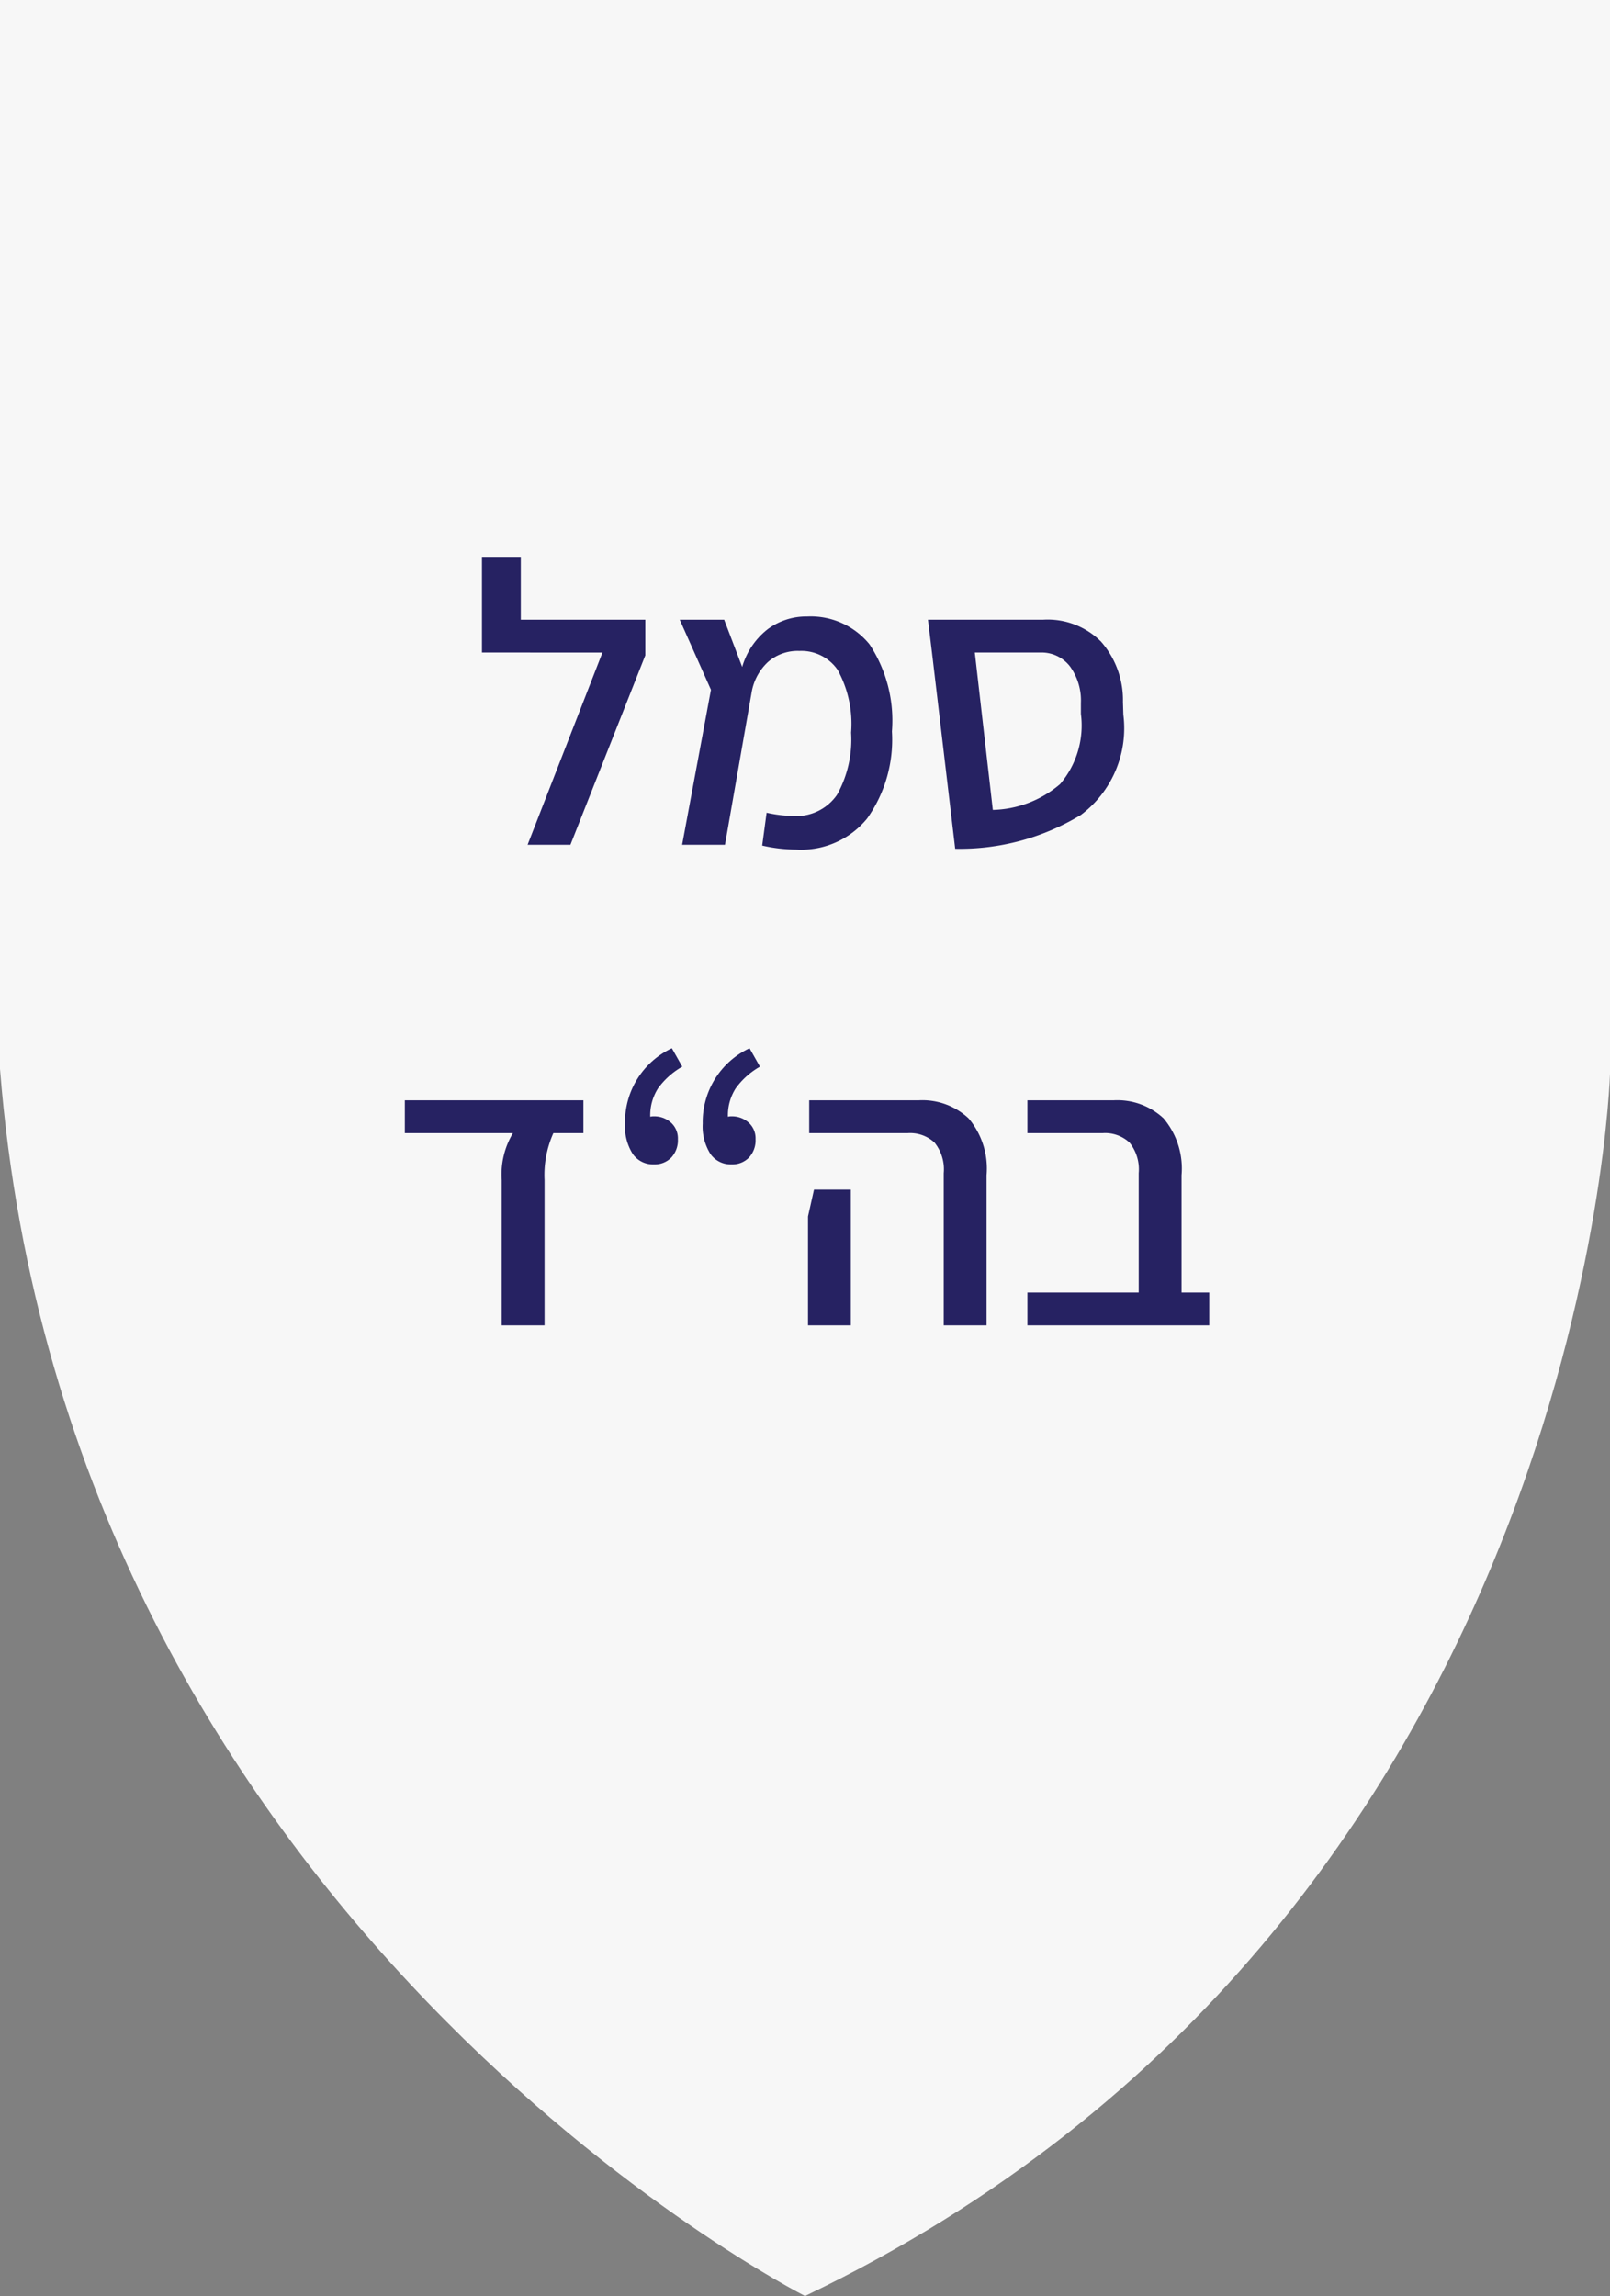 <svg id="bd796db7-a390-4d49-bedd-2e77fd0fd870" data-name="Layer 1" xmlns="http://www.w3.org/2000/svg" viewBox="0 0 32.17 45.862"><rect x="0" y="0" width="32.17" height="45.862" fill="#808080" stroke="none"/><defs><style>.bdf5e147-cef5-43bc-89ea-f47efdb3ef98{fill:#fff;fill-opacity:0.93;}.f7ea5e1b-8cd4-490a-9675-58e6d8ea24ff{fill:#262262;}</style></defs><path class="bdf5e147-cef5-43bc-89ea-f47efdb3ef98" d="M0,0H32.17V21.447s-.479,16.947-16.085,24.415c0,0-14.745-7.468-16.085-24.511Z"/><path class="f7ea5e1b-8cd4-490a-9675-58e6d8ea24ff" d="M12.894,12.378v.712l-1.496,3.784h-.856l1.496-3.84H9.63V11.138h.776v1.24Z"/><path class="f7ea5e1b-8cd4-490a-9675-58e6d8ea24ff" d="M17.326,16.35a1.699,1.699,0,0,1-1.408.62,3.103,3.103,0,0,1-.688-.08l.088-.656a2.564,2.564,0,0,0,.52.064.987.987,0,0,0,.888-.424,2.26,2.26,0,0,0,.28-1.24,2.232,2.232,0,0,0-.268-1.252.88.88,0,0,0-.764-.38.901.901,0,0,0-.628.22,1.073,1.073,0,0,0-.324.588l-.536,3.064h-.856l.576-3.096-.624-1.4h.888l.36.944a1.48,1.48,0,0,1,.512-.756,1.293,1.293,0,0,1,.784-.252,1.514,1.514,0,0,1,1.248.556,2.76,2.76,0,0,1,.448,1.74A2.719,2.719,0,0,1,17.326,16.35Z"/><path class="f7ea5e1b-8cd4-490a-9675-58e6d8ea24ff" d="M21.598,16.278a4.666,4.666,0,0,1-2.512.676L18.622,13.034l-.08-.656h2.304a1.506,1.506,0,0,1,1.156.44,1.769,1.769,0,0,1,.436,1.2l.008.256A2.164,2.164,0,0,1,21.598,16.278Zm-.416-.616a1.805,1.805,0,0,0,.416-1.404v-.216a1.159,1.159,0,0,0-.216-.728.716.716,0,0,0-.6-.28h-1.304l.36,3.144A2.144,2.144,0,0,0,21.182,15.662Z"/><path class="f7ea5e1b-8cd4-490a-9675-58e6d8ea24ff" d="M10.025,23.57a1.604,1.604,0,0,1,.224-.936H8.089v-.656h3.568v.656h-.6a2.038,2.038,0,0,0-.176.936v2.904h-.856Z"/><path class="f7ea5e1b-8cd4-490a-9675-58e6d8ea24ff" d="M13.405,22.422a.421.421,0,0,1,.14.332.506.506,0,0,1-.132.368.463.463,0,0,1-.348.136.491.491,0,0,1-.424-.212,1.023,1.023,0,0,1-.152-.604,1.627,1.627,0,0,1,.936-1.504l.208.368a1.525,1.525,0,0,0-.484.432.994.994,0,0,0-.156.568.24.24,0,0,1,.072-.008A.493.493,0,0,1,13.405,22.422Zm1.552,0a.421.421,0,0,1,.14.332.504.504,0,0,1-.132.368.462.462,0,0,1-.348.136.492.492,0,0,1-.424-.212,1.027,1.027,0,0,1-.152-.604,1.627,1.627,0,0,1,.936-1.504l.208.368a1.525,1.525,0,0,0-.484.432.994.994,0,0,0-.156.568.244.244,0,0,1,.072-.008A.493.493,0,0,1,14.957,22.422Z"/><path class="f7ea5e1b-8cd4-490a-9675-58e6d8ea24ff" d="M16.145,24.298l.12-.536h.736v2.712h-.856Zm2.712-.864a.85.85,0,0,0-.184-.612.716.716,0,0,0-.536-.188H16.169v-.656H18.353a1.352,1.352,0,0,1,1,.36,1.553,1.553,0,0,1,.36,1.136v3h-.856Z"/><path class="f7ea5e1b-8cd4-490a-9675-58e6d8ea24ff" d="M24.162,25.818v.656H20.529v-.656h2.224V23.434a.852.852,0,0,0-.184-.612.716.716,0,0,0-.536-.188h-1.504v-.656h1.72a1.353,1.353,0,0,1,1,.36,1.555,1.555,0,0,1,.36,1.136v2.344Z"/></svg>